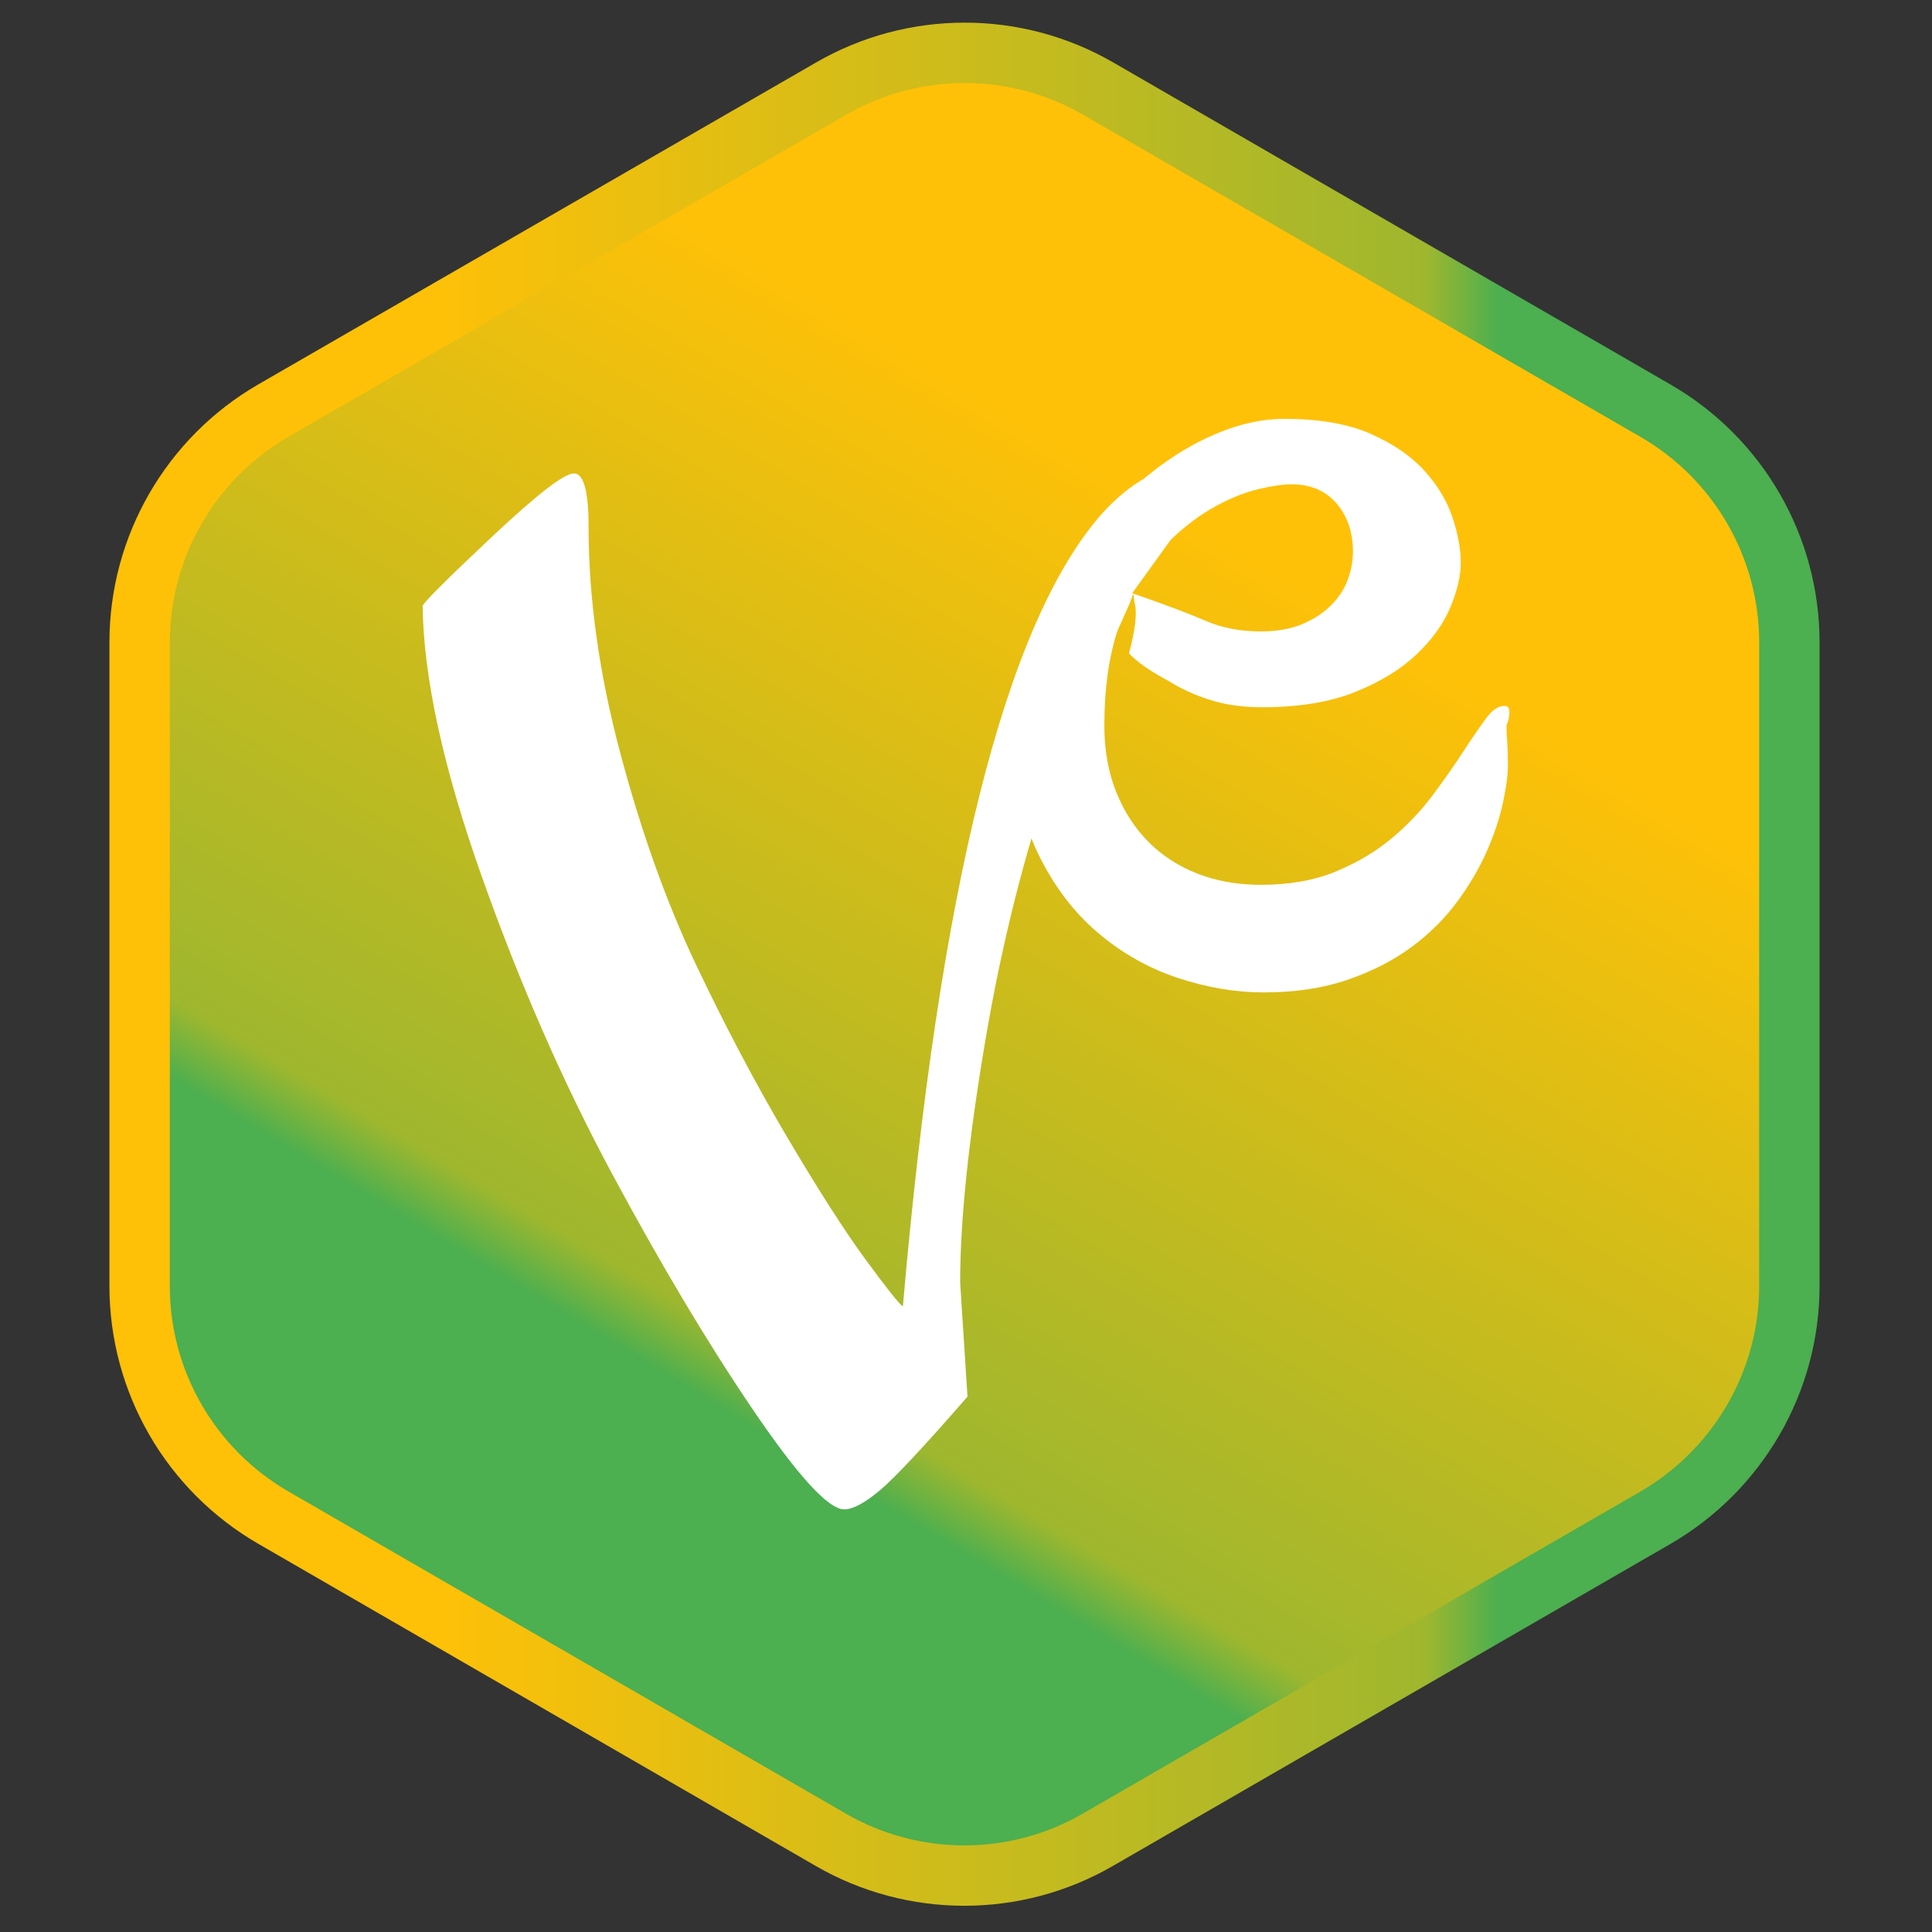 <?xml version="1.0" encoding="UTF-8"?>
<svg width="512px" height="512px" viewBox="0 0 512 512" version="1.1" xmlns="http://www.w3.org/2000/svg" xmlns:xlink="http://www.w3.org/1999/xlink">
    <rect x="0" y="0" width="512" height="512" fill="#333333" stroke="none"/>
    <!-- Generator: Sketch 55.2 (78181) - https://sketchapp.com -->
    <title>Crypto</title>
    <desc>Created with Sketch.</desc>
    <defs>
        <linearGradient x1="29.517%" y1="89.199%" x2="70.483%" y2="10.801%" id="linearGradient-1">
            <stop stop-color="#4CAF50" offset="18.46%"></stop>
            <stop stop-color="#9FB72E" offset="22.77%"></stop>
            <stop stop-color="#FFC107" offset="81.89%"></stop>
        </linearGradient>
        <linearGradient x1="-1.839%" y1="50%" x2="101.839%" y2="50%" id="linearGradient-2">
            <stop stop-color="#FFC107" offset="18.11%"></stop>
            <stop stop-color="#9FB72E" offset="77.23%"></stop>
            <stop stop-color="#4CAF50" offset="81.54%"></stop>
        </linearGradient>
    </defs>
    <g id="Crypto" stroke="none" stroke-width="1" fill="none" fill-rule="evenodd">
        <g id="crypto-logo" transform="translate(37, 14)" fill-rule="nonzero">
            <path d="M0,156.225 L0,326.825 C0,352.125 13.5,375.525 35.5,388.225 L183.1,473.525 C205,486.225 232.1,486.225 254,473.525 L401.7,388.225 C423.6,375.525 437.2,352.125 437.2,326.825 L437.2,156.225 C437.2,130.925 423.7,107.525 401.7,94.825 L254.1,9.525 C232.2,-3.175 205.1,-3.175 183.2,9.525 L35.4,94.825 C13.5,107.525 0,130.925 0,156.225 Z" id="Path" stroke="url(#linearGradient-2)" stroke-width="16" fill="url(#linearGradient-1)"></path>
            <g id="Group" transform="translate(75, 97)" fill="#FFFFFF">
                <path d="M287.243,81.239 L287.243,81.239 L287.243,81.239 C287.243,82.498 287.306,83.987 287.432,85.704 L287.432,85.704 L287.432,85.704 C287.558,87.421 287.621,89.368 287.621,91.543 L287.621,91.543 L287.621,91.543 C287.621,94.292 287.18,97.698 286.296,101.763 L286.296,101.763 L286.296,101.763 C285.413,105.827 283.993,110.093 282.037,114.558 L282.037,114.558 L282.037,114.558 C280.081,119.024 277.462,123.489 274.181,127.955 L274.181,127.955 L274.181,127.955 C270.899,132.42 266.861,136.428 262.065,139.978 L262.065,139.978 L262.065,139.978 C257.269,143.527 251.622,146.418 245.122,148.651 L245.122,148.651 L245.122,148.651 C238.623,150.884 231.208,152 222.879,152 L222.879,152 L222.879,152 C215.433,152 207.829,150.712 200.067,148.135 L200.067,148.135 L200.067,148.135 C192.306,145.559 185.238,141.552 178.865,136.113 L178.865,136.113 L178.865,136.113 C172.492,130.674 167.254,123.747 163.153,115.331 L163.153,115.331 L163.153,115.331 C159.051,106.915 157,96.868 157,85.189 L157,85.189 L157,85.189 C157,77.861 158.041,70.647 160.124,63.548 L160.124,63.548 L160.124,63.548 C162.206,56.449 164.982,49.75 168.453,43.453 L168.453,43.453 L168.453,43.453 C171.924,37.155 176.025,31.345 180.758,26.02 L180.758,26.02 L180.758,26.02 C185.491,20.696 190.476,16.116 195.713,12.28 L195.713,12.28 L195.713,12.28 C200.951,8.444 206.378,5.439 211.994,3.263 L211.994,3.263 L211.994,3.263 C217.61,1.088 223.068,0 228.368,0 L228.368,0 L228.368,0 C237.581,0 245.185,1.317 251.18,3.95 L251.18,3.95 L251.18,3.95 C257.175,6.584 261.939,9.847 265.473,13.74 L265.473,13.74 L265.473,13.74 C269.006,17.633 271.499,21.784 272.95,26.192 L272.95,26.192 L272.95,26.192 C274.402,30.6 275.127,34.579 275.127,38.129 L275.127,38.129 L275.127,38.129 C275.127,41.564 274.212,45.486 272.382,49.894 L272.382,49.894 L272.382,49.894 C270.552,54.302 267.555,58.481 263.39,62.432 L263.39,62.432 L263.39,62.432 C259.225,66.382 253.799,69.702 247.11,72.393 L247.11,72.393 L247.11,72.393 C240.421,75.084 232.218,76.429 222.5,76.429 L222.5,76.429 L222.5,76.429 C217.326,76.429 212.688,75.771 208.586,74.454 L208.586,74.454 L208.586,74.454 C204.484,73.138 200.856,71.477 197.701,69.473 L197.701,69.473 L197.701,69.473 C192.906,66.933 189.403,64.49 187.195,62.142 C188.904,55.767 189.402,51.314 188.686,48.784 C188.531,48.233 188.549,46.791 188.278,46.422 L187.44,48.767 L184.071,56.334 L184.071,56.334 C181.799,63.433 180.663,71.735 180.663,81.239 L180.663,81.239 L180.663,81.239 C180.663,87.765 181.704,93.633 183.787,98.843 L183.787,98.843 L183.787,98.843 C185.869,104.053 188.74,108.49 192.4,112.154 L192.4,112.154 L192.4,112.154 C196.06,115.817 200.414,118.623 205.463,120.57 L205.463,120.57 L205.463,120.57 C210.511,122.516 216.064,123.489 222.121,123.489 L222.121,123.489 L222.121,123.489 C229.694,123.489 236.319,122.316 241.998,119.968 L241.998,119.968 L241.998,119.968 C247.678,117.621 252.631,114.673 256.859,111.123 L256.859,111.123 L256.859,111.123 C261.087,107.574 264.747,103.709 267.839,99.53 L267.839,99.53 L267.839,99.53 C270.931,95.351 273.613,91.515 275.884,88.022 L275.884,88.022 L275.884,88.022 C278.156,84.53 280.144,81.639 281.847,79.349 L281.847,79.349 L281.847,79.349 C283.551,77.059 285.223,75.971 286.864,76.086 L286.864,76.086 L286.864,76.086 C287.621,76.086 288,76.658 288,77.804 L288,77.804 L288,77.804 C288,78.376 287.937,78.948 287.811,79.521 L287.811,79.521 L287.811,79.521 C287.684,80.093 287.495,80.666 287.243,81.239 Z M230.261,17.347 L230.261,17.347 L230.261,17.347 C227.99,17.347 225.056,17.776 221.459,18.635 L221.459,18.635 L221.459,18.635 C217.862,19.494 214.076,21.011 210.101,23.187 L210.101,23.187 L210.101,23.187 C206.125,25.362 202.181,28.31 198.269,32.032 L198.269,32.032 L198.269,32.032 L189.313,44.445 L188.046,46.201 C188.905,46.5 189.462,46.694 189.718,46.784 C197.473,49.497 203.384,51.736 207.45,53.5 L207.45,53.5 L207.45,53.5 C211.804,55.39 216.695,56.334 222.121,56.334 L222.121,56.334 L222.121,56.334 C226.412,56.334 230.104,55.676 233.196,54.359 L233.196,54.359 L233.196,54.359 C236.288,53.043 238.844,51.354 240.863,49.293 L240.863,49.293 L240.863,49.293 C242.882,47.232 244.333,44.97 245.217,42.508 L245.217,42.508 L245.217,42.508 C246.1,40.047 246.542,37.614 246.542,35.209 L246.542,35.209 L246.542,35.209 C246.542,30.057 245.091,25.791 242.188,22.413 L242.188,22.413 L242.188,22.413 C239.285,19.036 235.31,17.347 230.261,17.347 Z" id="Shape"></path>
                <path d="M0,49.613 L0,49.613 L0,49.613 C0,48.91 6.033,42.875 18.098,31.509 L18.098,31.509 L18.098,31.509 C30.164,20.143 37.494,14.46 40.088,14.46 L40.088,14.46 L40.088,14.46 C42.683,14.46 43.98,19.147 43.98,28.522 L43.98,28.522 L43.98,28.522 C43.98,47.504 46.77,67.482 52.348,88.456 L52.348,88.456 L52.348,88.456 C57.927,109.43 64.608,128.12 72.392,144.524 L72.392,144.524 L72.392,144.524 C80.176,160.929 88.22,176.161 96.523,190.222 L96.523,190.222 L96.523,190.222 C104.826,204.283 111.767,215.122 117.345,222.738 L117.345,222.738 L117.345,222.738 C122.924,230.354 126.232,234.514 127.27,235.217 L127.27,235.217 L127.27,235.217 C136.87,124.37 154.385,54.417 179.813,25.358 L179.813,25.358 L179.813,25.358 C187.597,16.687 195.77,12.234 204.333,12 L204.333,12 L204.333,12 C212.85,14.06 218.405,16.379 221,18.957 L214.841,15.867 L214.841,15.867 C212.304,17.345 206.407,22.837 197.15,32.345 C183.264,46.607 179.034,59.104 167.358,92.499 L167.358,92.499 L167.358,92.499 C159.574,114.762 153.477,138.958 149.065,165.088 L149.065,165.088 L149.065,165.088 C144.655,191.218 142.449,212.485 142.449,228.89 L142.449,228.89 L144.395,259.121 L144.395,259.121 C132.978,272.244 125.259,280.505 121.237,283.903 L121.237,283.903 L121.237,283.903 C117.216,287.301 114.037,289 111.702,289 L111.702,289 L111.702,289 C107.55,289 99.507,280.212 87.571,262.636 L87.571,262.636 L87.571,262.636 C75.636,245.06 63.181,224.203 50.208,200.065 L50.208,200.065 L50.208,200.065 C37.234,175.927 25.688,149.563 15.568,120.972 L15.568,120.972 L15.568,120.972 C5.449,92.381 0.26,68.595 0,49.613 Z" id="Path"></path>
            </g>
        </g>
    </g>
</svg>